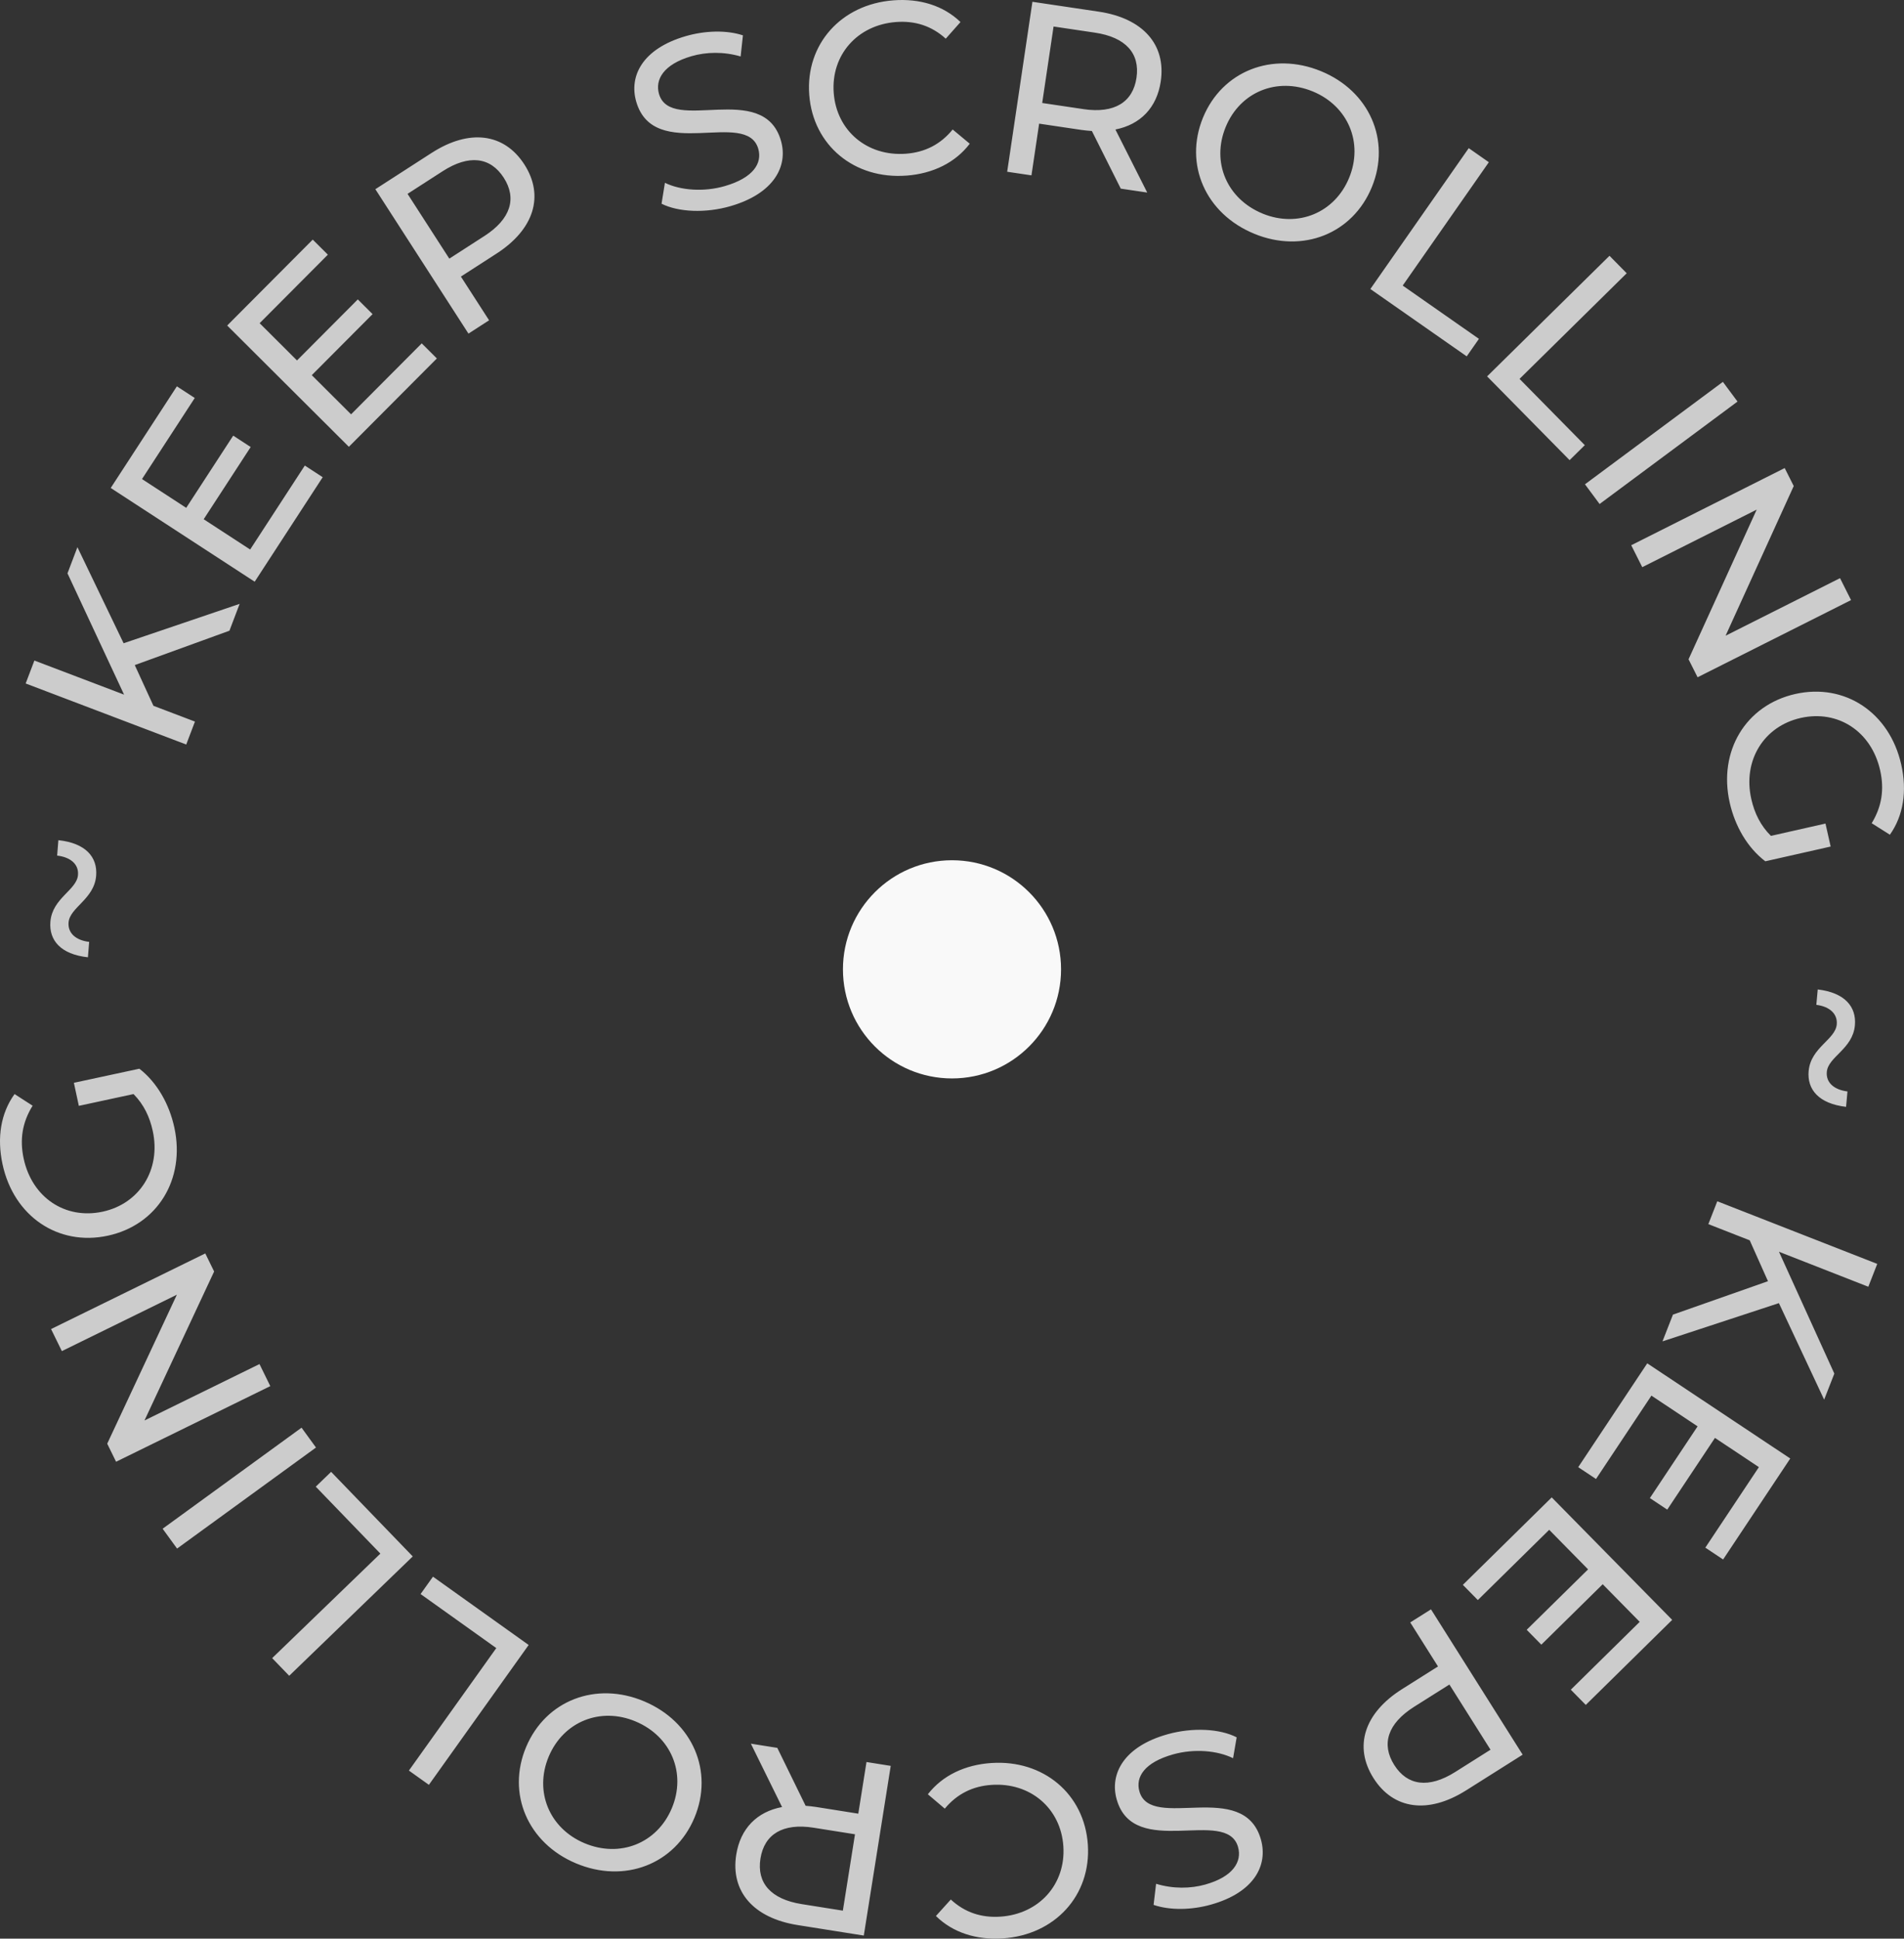 <?xml version="1.0" encoding="UTF-8" standalone="no"?>
<!-- Created with Inkscape (http://www.inkscape.org/) -->

<svg
   width="87.594mm"
   height="89.155mm"
   viewBox="0 0 87.594 89.155"
   version="1.1"
   id="svg1"
   inkscape:version="1.3 (0e150ed6c4, 2023-07-21)"
   sodipodi:docname="favicon.svg"
   xmlns:inkscape="http://www.inkscape.org/namespaces/inkscape"
   xmlns:sodipodi="http://sodipodi.sourceforge.net/DTD/sodipodi-0.dtd"
   xmlns="http://www.w3.org/2000/svg"
   xmlns:svg="http://www.w3.org/2000/svg">
  <rect x="0" y="0" width="87.594" height="89.155" fill="#333333" stroke="none"/>
  <sodipodi:namedview
     id="namedview1"
     pagecolor="#ffffff"
     bordercolor="#000000"
     borderopacity="0.25"
     inkscape:showpageshadow="2"
     inkscape:pageopacity="0.0"
     inkscape:pagecheckerboard="0"
     inkscape:deskcolor="#d1d1d1"
     inkscape:document-units="mm"
     showguides="false"
     inkscape:zoom="0.54074774"
     inkscape:cx="532.59585"
     inkscape:cy="492.83609"
     inkscape:window-width="1600"
     inkscape:window-height="821"
     inkscape:window-x="-9"
     inkscape:window-y="-9"
     inkscape:window-maximized="1"
     inkscape:current-layer="layer1" />
  <defs
     id="defs1" />
  <g
     inkscape:label="Layer 1"
     inkscape:groupmode="layer"
     id="layer1"
     transform="translate(-79.962,-130.887)">
    <path
       d="m 163.169,180.138 c -0.077,0.855 0.466,1.504 1.722,1.651 l 0.064,-0.708 c -0.616,-0.078 -0.995,-0.407 -0.95,-0.902 0.063,-0.697 1.194,-1.049 1.292,-2.139 0.077,-0.855 -0.466,-1.504 -1.71,-1.65 l -0.064,0.708 c 0.616,0.078 0.983,0.417 0.939,0.901 -0.063,0.697 -1.195,1.06 -1.292,2.139 z m -6.243,11.206 -0.481,1.23 5.356,-1.759 2.081,4.439 0.469,-1.198 -2.547,-5.603 4.11,1.609 0.411,-1.051 -7.359,-2.88 -0.411,1.051 1.903,0.745 0.84,1.88 z m -0.99,3.725 2.124,1.413 -2.195,3.299 0.799,0.531 2.195,-3.299 2.021,1.344 -2.464,3.703 0.818,0.544 3.089,-4.643 -6.579,-4.377 -3.176,4.775 0.818,0.544 z m -4.703,6.171 1.789,1.819 -2.824,2.779 0.673,0.684 2.824,-2.779 1.702,1.73 -3.17,3.12 0.689,0.7 3.975,-3.911 -5.542,-5.633 -4.088,4.022 0.689,0.7 z m -3.827,11.986 2.606,-1.645 -4.217,-6.683 -0.955,0.602 1.277,2.024 -1.652,1.042 c -1.738,1.096 -2.234,2.637 -1.318,4.089 0.916,1.451 2.52,1.667 4.258,0.571 z m -2.387,-3.847 1.623,-1.024 1.891,2.998 -1.623,1.024 c -1.222,0.771 -2.205,0.63 -2.807,-0.324 -0.602,-0.955 -0.306,-1.903 0.916,-2.674 z m -11.346,1.264 c -2.011,0.563 -2.666,1.825 -2.34,2.988 0.782,2.794 5.066,0.34 5.586,2.199 0.186,0.663 -0.216,1.362 -1.51,1.724 -0.674,0.189 -1.479,0.203 -2.261,-0.035 l -0.115,0.97 c 0.752,0.258 1.743,0.239 2.635,-0.011 2,-0.56 2.633,-1.816 2.304,-2.99 -0.792,-2.826 -5.072,-0.362 -5.592,-2.22 -0.186,-0.663 0.236,-1.332 1.552,-1.701 0.978,-0.274 2.049,-0.175 2.758,0.177 l 0.165,-0.961 c -0.767,-0.395 -2.018,-0.466 -3.181,-0.141 z m -8.099,1.321 c -1.228,0.081 -2.258,0.579 -2.926,1.438 l 0.779,0.661 c 0.566,-0.682 1.289,-1.036 2.157,-1.093 1.78,-0.118 3.183,1.079 3.298,2.825 0.115,1.746 -1.118,3.117 -2.897,3.235 -0.867,0.057 -1.63,-0.186 -2.281,-0.788 l -0.685,0.758 c 0.775,0.763 1.861,1.11 3.077,1.03 2.399,-0.159 4.067,-1.977 3.913,-4.309 -0.154,-2.332 -2.046,-3.915 -4.434,-3.757 z m -11.068,-0.889 1.435,2.914 c -1.155,0.217 -1.917,0.987 -2.108,2.191 -0.269,1.695 0.795,2.915 2.824,3.237 l 3.044,0.483 1.239,-7.804 -1.115,-0.177 -0.377,2.375 -1.929,-0.306 c -0.167,-0.027 -0.336,-0.042 -0.494,-0.056 l -1.303,-2.664 z m 2.895,3.866 1.895,0.301 -0.558,3.512 -1.895,-0.301 c -1.427,-0.227 -2.073,-0.981 -1.896,-2.096 0.177,-1.115 1.027,-1.643 2.454,-1.416 z m -7.805,-5.813 c -2.216,-0.934 -4.526,-0.045 -5.429,2.098 -0.903,2.143 0.074,4.417 2.29,5.351 2.237,0.943 4.551,0.044 5.45,-2.089 0.899,-2.133 -0.074,-4.417 -2.311,-5.36 z m -0.39,0.926 c 1.633,0.688 2.34,2.383 1.661,3.995 -0.68,1.612 -2.386,2.29 -4.019,1.601 -1.612,-0.68 -2.319,-2.374 -1.64,-3.986 0.68,-1.612 2.386,-2.29 3.999,-1.61 z m -4.923,-3.518 -4.402,-3.141 -0.57,0.799 3.483,2.485 -4.02,5.633 0.919,0.656 z m -5.332,-4.072 -3.756,-3.89 -0.706,0.682 2.972,3.078 -4.978,4.807 0.784,0.812 z m -4.452,-5.008 -0.664,-0.913 -6.391,4.647 0.664,0.913 z m -11.691,-4.434 5.291,-2.594 -3.204,6.851 0.407,0.831 7.095,-3.478 -0.497,-1.014 -5.291,2.594 3.204,-6.851 -0.407,-0.831 -7.095,3.478 z m 3.297,-11.821 c 0.472,0.476 0.746,1.052 0.886,1.703 0.382,1.777 -0.61,3.341 -2.309,3.706 -1.722,0.37 -3.246,-0.653 -3.631,-2.441 -0.187,-0.872 -0.068,-1.66 0.412,-2.433 L 80.632,181.201 c -0.632,0.875 -0.817,2 -0.554,3.225 0.515,2.395 2.556,3.78 4.841,3.289 2.285,-0.491 3.576,-2.593 3.066,-4.966 -0.233,-1.082 -0.794,-2.081 -1.611,-2.714 l -3.013,0.648 0.228,1.06 z m -1.719,-10.042 c 0.068,-0.855 -0.48,-1.499 -1.738,-1.634 l -0.057,0.709 c 0.617,0.072 0.999,0.397 0.959,0.892 -0.056,0.698 -1.183,1.061 -1.27,2.152 -0.068,0.855 0.48,1.499 1.727,1.633 l 0.057,-0.709 c -0.617,-0.072 -0.987,-0.407 -0.948,-0.891 0.056,-0.698 1.184,-1.072 1.27,-2.152 z m 6.132,-11.267 0.469,-1.235 -5.338,1.812 -2.125,-4.418 -0.457,1.203 2.603,5.578 -4.126,-1.568 -0.401,1.055 7.387,2.807 0.401,-1.055 -1.91,-0.726 -0.859,-1.872 z m 0.953,-3.734 -2.138,-1.392 2.162,-3.321 -0.804,-0.524 -2.162,3.321 -2.034,-1.324 2.427,-3.728 -0.823,-0.536 -3.043,4.674 6.623,4.311 3.129,-4.806 -0.823,-0.536 z m 4.642,-6.217 -1.807,-1.801 2.797,-2.807 -0.68,-0.677 -2.797,2.807 -1.719,-1.713 3.139,-3.151 -0.696,-0.693 -3.936,3.951 5.598,5.577 4.048,-4.063 -0.696,-0.693 z m 3.708,-12.023 -2.59,1.67 4.283,6.641 0.949,-0.612 -1.297,-2.011 1.641,-1.058 c 1.727,-1.114 2.207,-2.659 1.277,-4.101 -0.93,-1.442 -2.536,-1.642 -4.263,-0.528 z m 2.425,3.823 -1.613,1.04 -1.921,-2.979 1.613,-1.04 c 1.214,-0.783 2.199,-0.652 2.811,0.296 0.612,0.949 0.325,1.899 -0.889,2.683 z m 11.333,-1.377 c 2.005,-0.583 2.648,-1.851 2.31,-3.011 -0.81,-2.786 -5.069,-0.29 -5.608,-2.143 -0.192,-0.661 0.203,-1.364 1.493,-1.739 0.672,-0.195 1.477,-0.218 2.261,0.013 l 0.106,-0.971 c -0.755,-0.251 -1.746,-0.221 -2.634,0.037 -1.995,0.58 -2.615,1.842 -2.275,3.013 0.82,2.818 5.075,0.311 5.614,2.165 0.192,0.661 -0.223,1.335 -1.535,1.716 -0.976,0.284 -2.048,0.196 -2.759,-0.15 l -0.155,0.962 c 0.771,0.387 2.023,0.446 3.182,0.109 z m 8.086,-1.401 c 1.227,-0.093 2.253,-0.602 2.911,-1.467 l -0.786,-0.654 c -0.559,0.688 -1.279,1.048 -2.146,1.114 -1.779,0.135 -3.193,-1.048 -3.326,-2.793 -0.133,-1.745 1.087,-3.128 2.865,-3.263 0.867,-0.066 1.632,0.17 2.289,0.766 l 0.678,-0.765 c -0.782,-0.756 -1.872,-1.092 -3.088,-0.999 -2.398,0.182 -4.047,2.017 -3.87,4.347 0.177,2.33 2.085,3.895 4.471,3.713 z m 11.076,0.779 -1.464,-2.899 c 1.152,-0.228 1.907,-1.006 2.086,-2.212 0.252,-1.697 -0.824,-2.907 -2.856,-3.209 l -3.048,-0.453 -1.161,7.816 1.117,0.166 0.353,-2.378 1.932,0.287 c 0.168,0.025 0.337,0.039 0.495,0.051 l 1.329,2.651 z m -2.934,-3.837 -1.898,-0.282 0.523,-3.517 1.898,0.282 c 1.429,0.212 2.083,0.96 1.917,2.077 -0.166,1.117 -1.01,1.653 -2.44,1.441 z m 7.861,5.734 c 2.225,0.912 4.526,2.6e-4 5.408,-2.152 0.882,-2.152 -0.118,-4.416 -2.343,-5.328 -2.246,-0.92 -4.551,0.002 -5.429,2.143 -0.877,2.141 0.118,4.416 2.364,5.336 z m 0.381,-0.93 c -1.64,-0.672 -2.364,-2.359 -1.7,-3.978 0.663,-1.619 2.363,-2.313 4.003,-1.641 1.619,0.663 2.343,2.351 1.679,3.97 -0.663,1.619 -2.363,2.313 -3.982,1.65 z m 4.957,3.469 4.433,3.097 0.562,-0.805 -3.507,-2.45 3.963,-5.673 -0.925,-0.647 z m 5.371,4.018 3.795,3.852 0.7,-0.689 -3.003,-3.048 4.93,-4.857 -0.792,-0.804 z m 4.502,4.963 0.673,0.906 6.345,-4.711 -0.673,-0.906 z m 11.734,4.316 -5.265,2.647 3.135,-6.883 -0.416,-0.827 -7.06,3.549 0.507,1.009 5.265,-2.647 -3.135,6.883 0.416,0.827 7.06,-3.549 z m -3.179,11.852 c -0.477,-0.471 -0.756,-1.045 -0.903,-1.694 -0.4,-1.773 0.576,-3.347 2.272,-3.729 1.718,-0.387 3.253,0.62 3.655,2.404 0.196,0.87 0.085,1.659 -0.388,2.437 l 0.837,0.529 c 0.623,-0.881 0.797,-2.008 0.521,-3.231 -0.539,-2.39 -2.594,-3.755 -4.874,-3.241 -2.28,0.514 -3.55,2.629 -3.016,4.997 0.243,1.079 0.815,2.073 1.638,2.697 l 3.006,-0.678 -0.238,-1.057 z"
       id="text5"
       style="font-weight:500;font-size:11.289px;font-family:Montserrat;-inkscape-font-specification:'Montserrat Medium';letter-spacing:0px;fill:#cccccc;stroke-width:0.265"
       aria-label="~ KEEP SCROLLING ~ KEEP SCROLLING                                  " />
    <circle
       style="fill:#f9f9f9;stroke-width:0.265"
       id="path6"
       cx="123.759"
       cy="175.465"
       r="5.017" />
  </g>
</svg>
